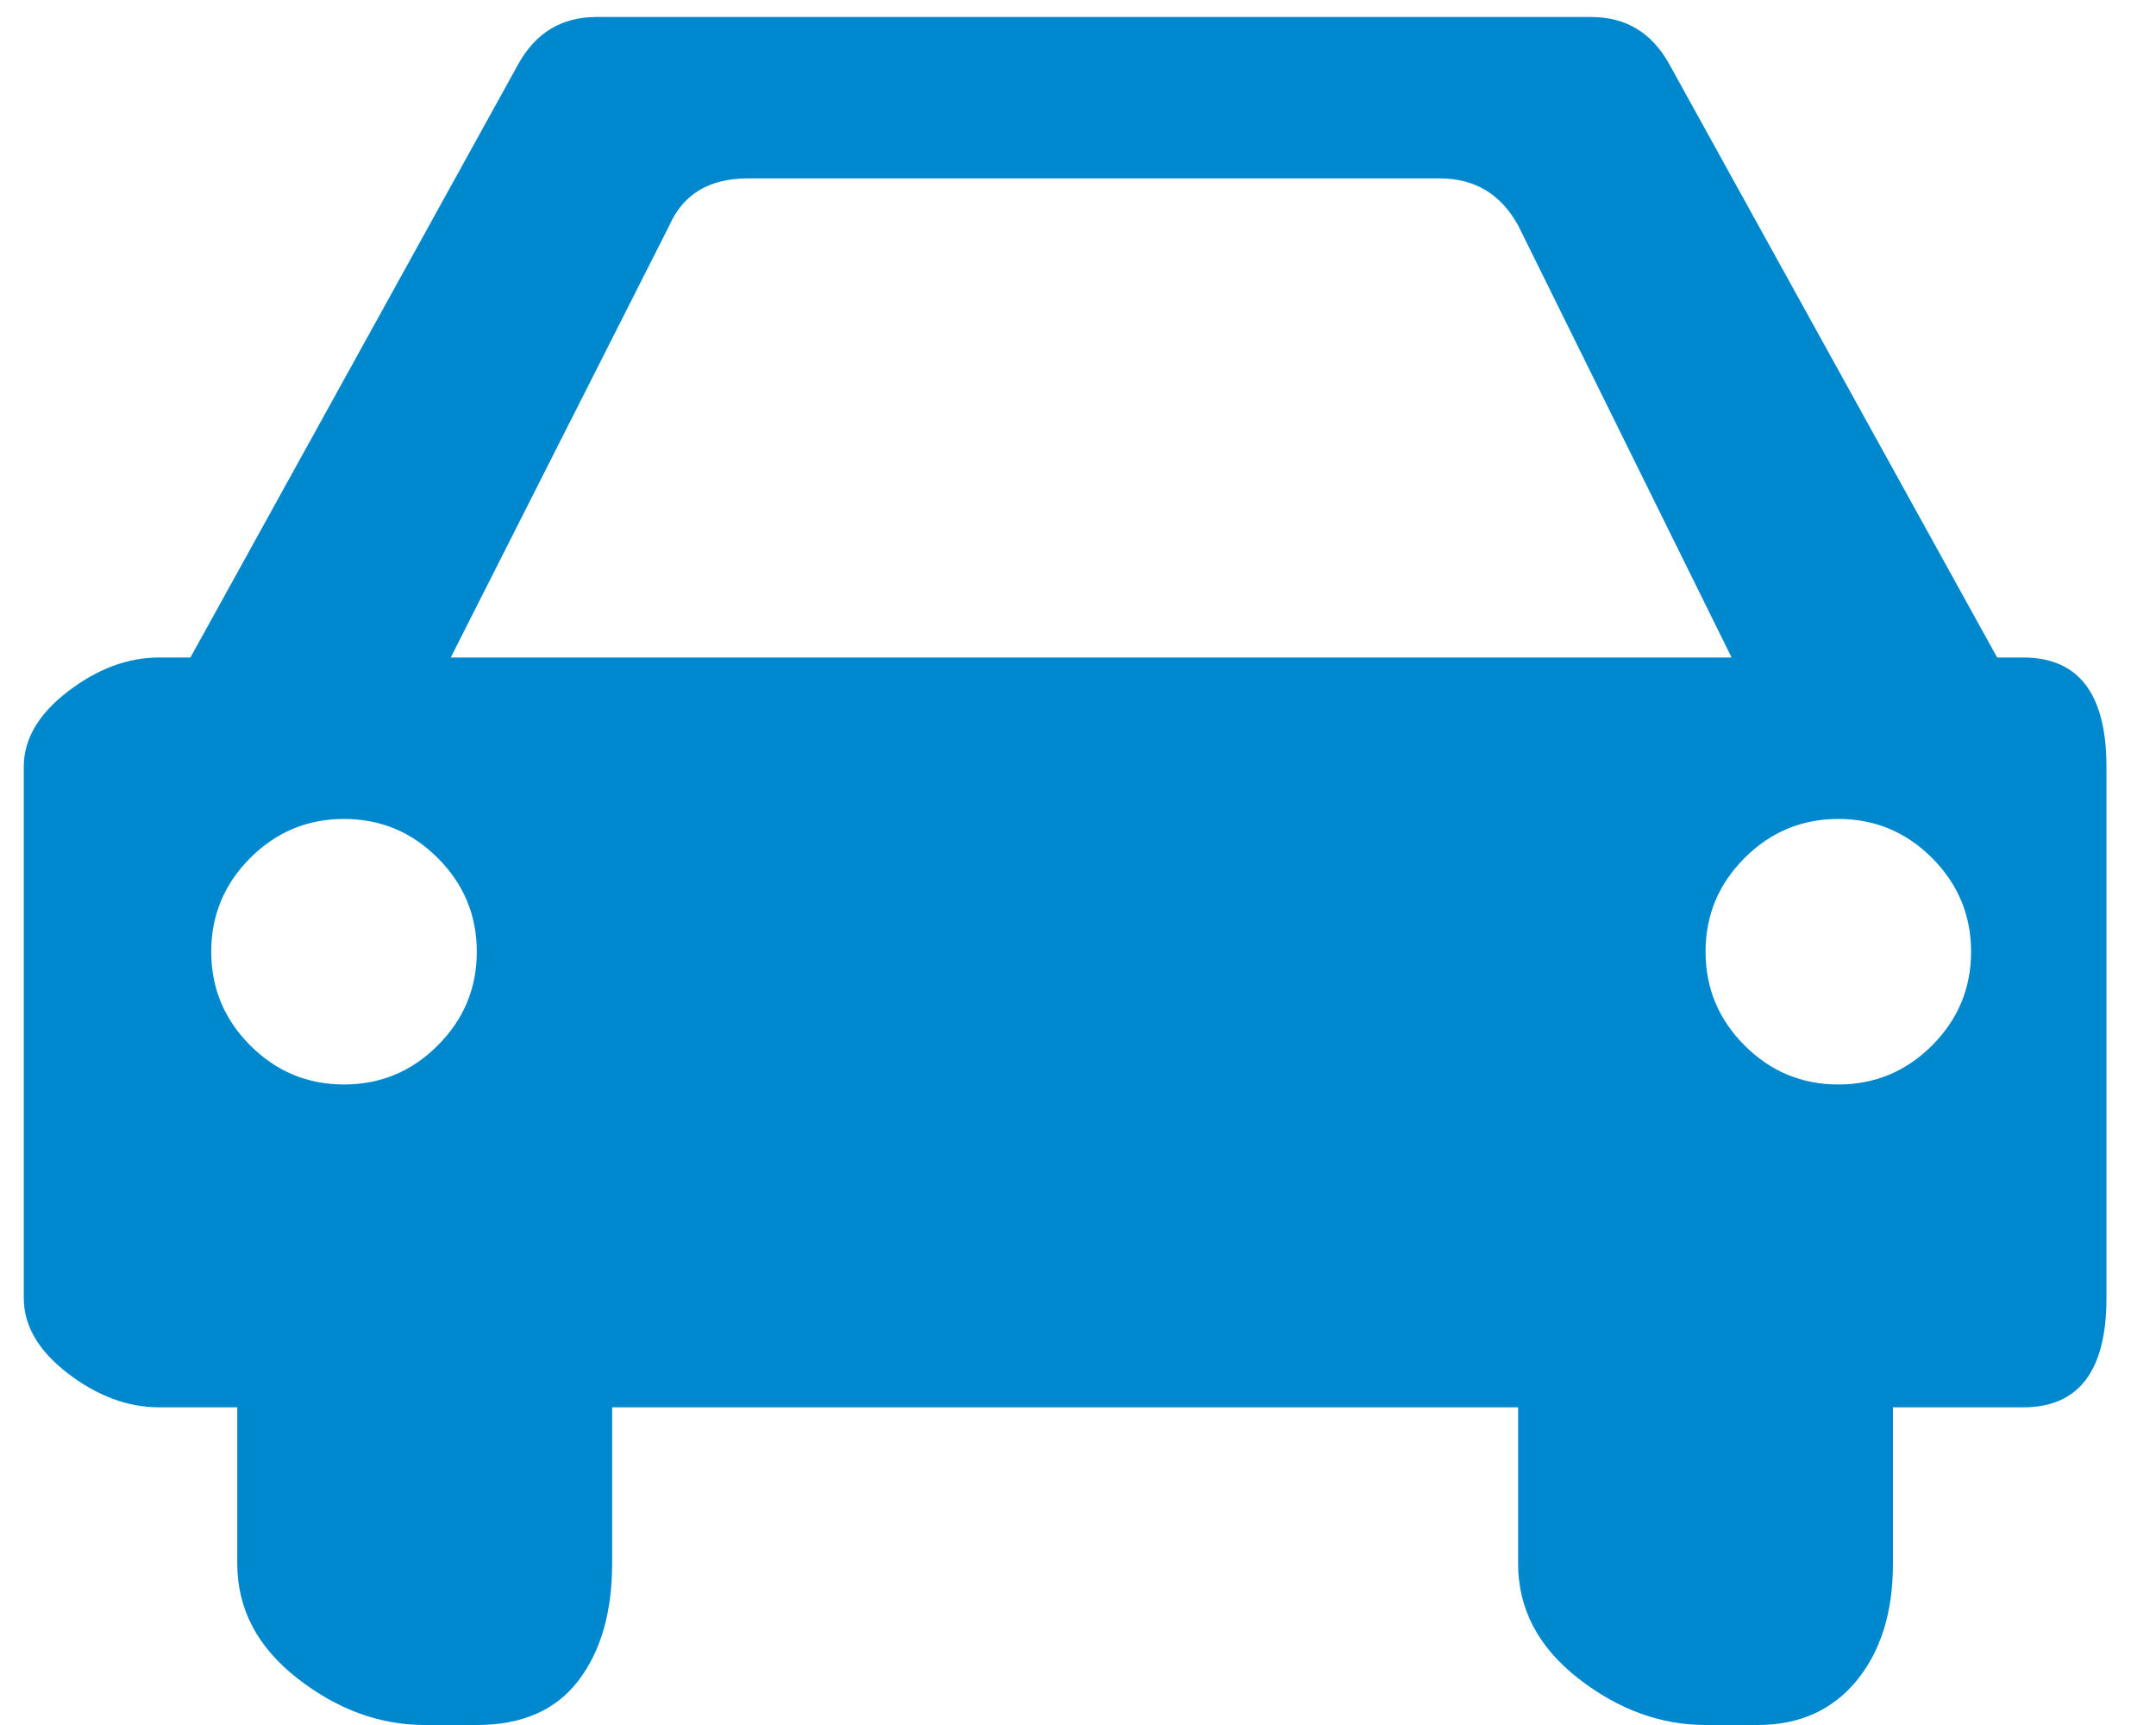 <svg width="40" height="32" viewBox="0 0 40 32" fill="none" xmlns="http://www.w3.org/2000/svg">
<g id="Group">
<g id="Group_2">
<g id="Group_3">
<path id="Vector" d="M37.535 12.197H37.053L30.967 1.185C30.645 0.605 30.162 0.315 29.518 0.315H11.067C10.423 0.315 9.94 0.605 9.618 1.185L3.533 12.197H2.953C2.373 12.197 1.81 12.406 1.262 12.825C0.715 13.244 0.441 13.71 0.441 14.226V24.079C0.441 24.594 0.715 25.061 1.262 25.48C1.81 25.898 2.373 26.107 2.953 26.107H4.402V29.005C4.402 29.843 4.772 30.551 5.513 31.131C6.253 31.71 7.042 32 7.88 32H8.846C9.683 32 10.311 31.726 10.729 31.179C11.148 30.631 11.357 29.907 11.357 29.005V26.107H28.165V29.005C28.165 29.843 28.536 30.551 29.276 31.131C30.017 31.71 30.806 32 31.643 32H32.609C33.382 32 33.993 31.726 34.444 31.179C34.895 30.631 35.12 29.907 35.12 29.005V26.107H37.535C38.566 26.107 39.081 25.431 39.081 24.079V14.226C39.081 12.873 38.566 12.197 37.535 12.197ZM8.121 19.394C7.638 19.877 7.058 20.118 6.382 20.118C5.706 20.118 5.126 19.877 4.643 19.394C4.16 18.911 3.919 18.331 3.919 17.655C3.919 16.979 4.16 16.399 4.643 15.916C5.126 15.433 5.706 15.192 6.382 15.192C7.058 15.192 7.638 15.433 8.121 15.916C8.604 16.399 8.846 16.979 8.846 17.655C8.846 18.331 8.604 18.911 8.121 19.394ZM8.363 12.197L12.42 4.179C12.677 3.6 13.16 3.31 13.869 3.31H26.716C27.36 3.31 27.843 3.6 28.165 4.179L32.126 12.197H8.363ZM35.845 19.394C35.362 19.877 34.782 20.118 34.106 20.118C33.43 20.118 32.85 19.877 32.367 19.394C31.884 18.911 31.643 18.331 31.643 17.655C31.643 16.979 31.884 16.399 32.367 15.916C32.85 15.433 33.43 15.192 34.106 15.192C34.782 15.192 35.362 15.433 35.845 15.916C36.328 16.399 36.569 16.979 36.569 17.655C36.569 18.331 36.328 18.911 35.845 19.394Z" fill="#0088CF"/>
</g>
</g>
</g>
</svg>
